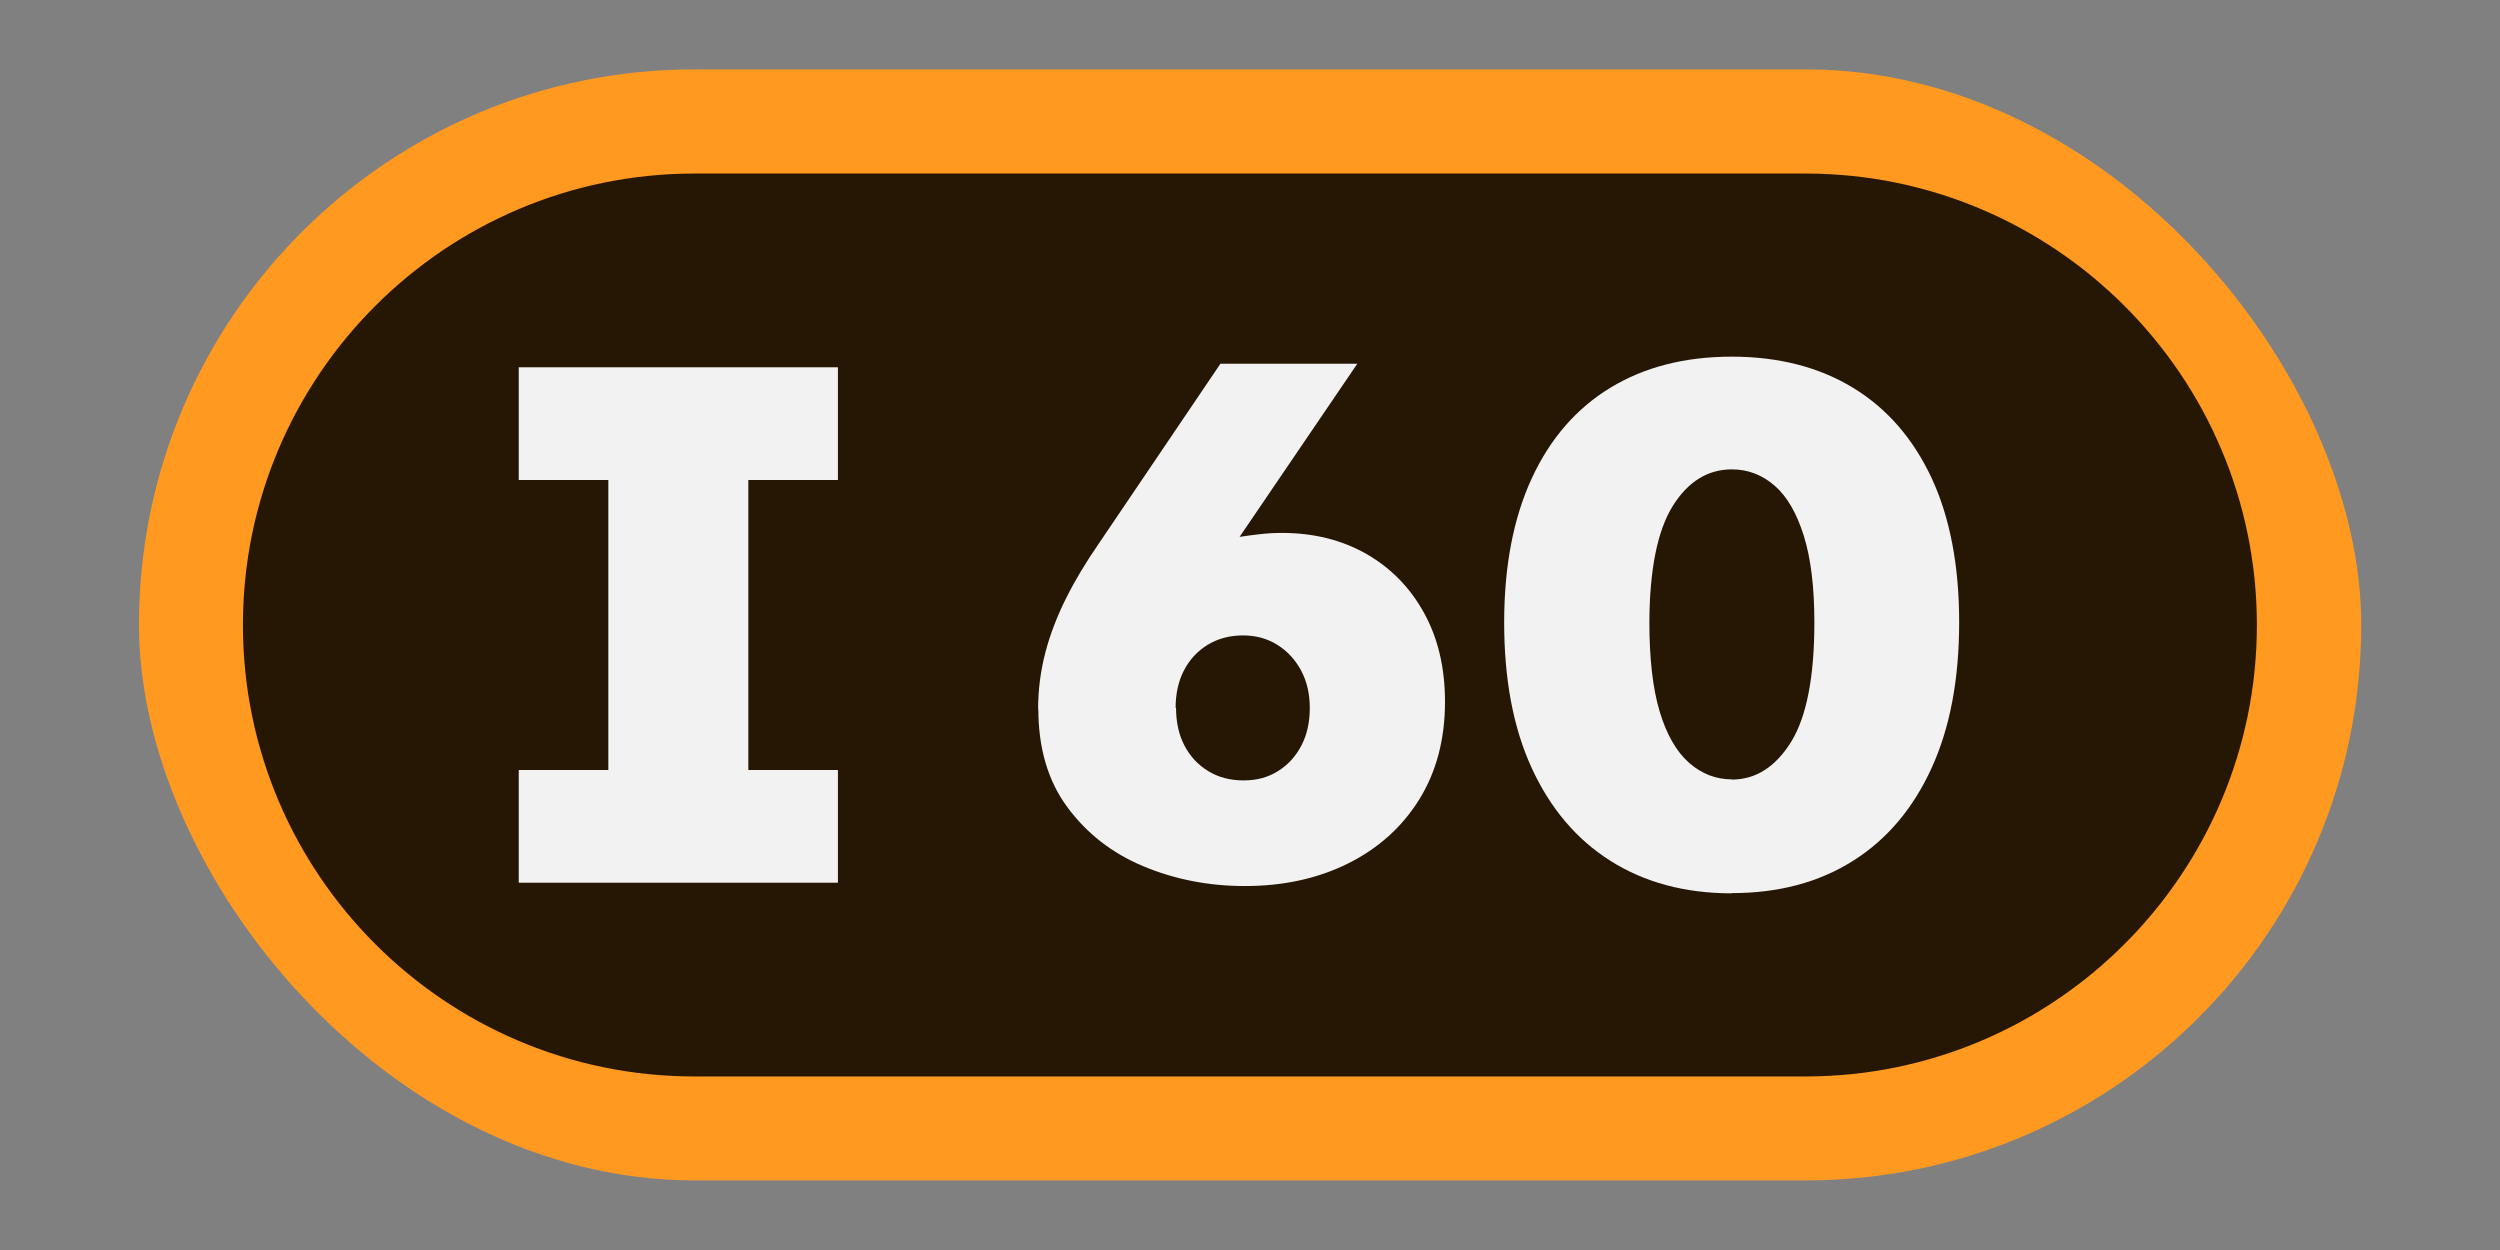 <?xml version="1.0" encoding="UTF-8"?>
<svg id="Layer_2" data-name="Layer 2" xmlns="http://www.w3.org/2000/svg" viewBox="0 0 120 60">
  <rect x="0" y="0" width="120" height="60" fill="#808080" stroke="none"/>
  <defs>
    <style>
      .cls-1 {
        fill: #ff9920;
      }

      .cls-1, .cls-2, .cls-3, .cls-4 {
        stroke-width: 0px;
      }

      .cls-2 {
        fill: none;
      }

      .cls-3 {
        fill: #f2f2f2;
      }

      .cls-4 {
        opacity: .85;
      }
    </style>
  </defs>
  <g id="Layer_1-2" data-name="Layer 1">
    <g>
      <rect class="cls-2" width="120" height="60"/>
      <rect class="cls-1" x="6.67" y="3.33" width="106.67" height="53.33" rx="26.67" ry="26.67"/>
      <path class="cls-4" d="m33.33,51.67c-11.95,0-21.67-9.72-21.67-21.67s9.72-21.67,21.67-21.67h53.33c11.95,0,21.67,9.72,21.67,21.67s-9.72,21.67-21.67,21.67h-53.33Z"/>
      <g>
        <path class="cls-3" d="m24.9,23.04v-5.41h15.32v5.41h-15.32Zm0,19.33v-5.41h15.32v5.41h-15.32Zm11.02-24.74v24.74h-6.72v-24.74h6.72Z"/>
        <path class="cls-3" d="m49.83,34.03c0-.93.12-1.84.35-2.72s.57-1.75,1-2.61c.43-.86.95-1.72,1.55-2.59l5.85-8.65h6.57l-5.65,8.31c.31-.05.64-.09.98-.13.34-.04.69-.06,1.05-.06,1.53,0,2.88.34,4.06,1.01,1.18.68,2.1,1.62,2.77,2.84.67,1.22,1,2.64,1,4.26,0,1.8-.42,3.37-1.24,4.69s-1.97,2.35-3.42,3.07c-1.45.72-3.1,1.08-4.95,1.08-1.74,0-3.36-.32-4.87-.95-1.51-.63-2.72-1.58-3.65-2.84-.93-1.26-1.39-2.83-1.39-4.72Zm6.62-.05c0,.68.13,1.28.4,1.8s.65.93,1.14,1.23,1.05.45,1.7.45,1.18-.15,1.66-.45c.48-.3.85-.71,1.12-1.23s.4-1.12.4-1.8-.14-1.28-.42-1.8c-.28-.52-.66-.93-1.14-1.23-.48-.3-1.03-.45-1.64-.45-.64,0-1.21.15-1.7.45-.49.3-.87.71-1.14,1.23s-.4,1.12-.4,1.8Z"/>
        <path class="cls-3" d="m83.12,42.88c-2.25,0-4.19-.53-5.82-1.56s-2.89-2.52-3.78-4.46c-.89-1.94-1.32-4.27-1.32-6.98,0-2.72.45-5.03,1.33-6.93.88-1.9,2.14-3.35,3.77-4.34,1.63-.99,3.57-1.49,5.82-1.49s4.19.5,5.82,1.49,2.89,2.44,3.78,4.34c.88,1.9,1.32,4.21,1.32,6.92,0,2.73-.44,5.07-1.33,7.01-.89,1.94-2.14,3.42-3.78,4.45s-3.57,1.54-5.82,1.54Zm0-5.46c1.16,0,2.11-.61,2.86-1.82.74-1.21,1.11-3.12,1.11-5.72,0-1.7-.17-3.09-.51-4.17s-.8-1.88-1.4-2.4c-.6-.52-1.28-.78-2.05-.78-1.16,0-2.11.59-2.84,1.76-.73,1.18-1.11,3.04-1.12,5.58,0,1.73.16,3.16.49,4.27s.81,1.94,1.41,2.47c.6.53,1.29.8,2.06.8Z"/>
      </g>
    </g>
  </g>
</svg>